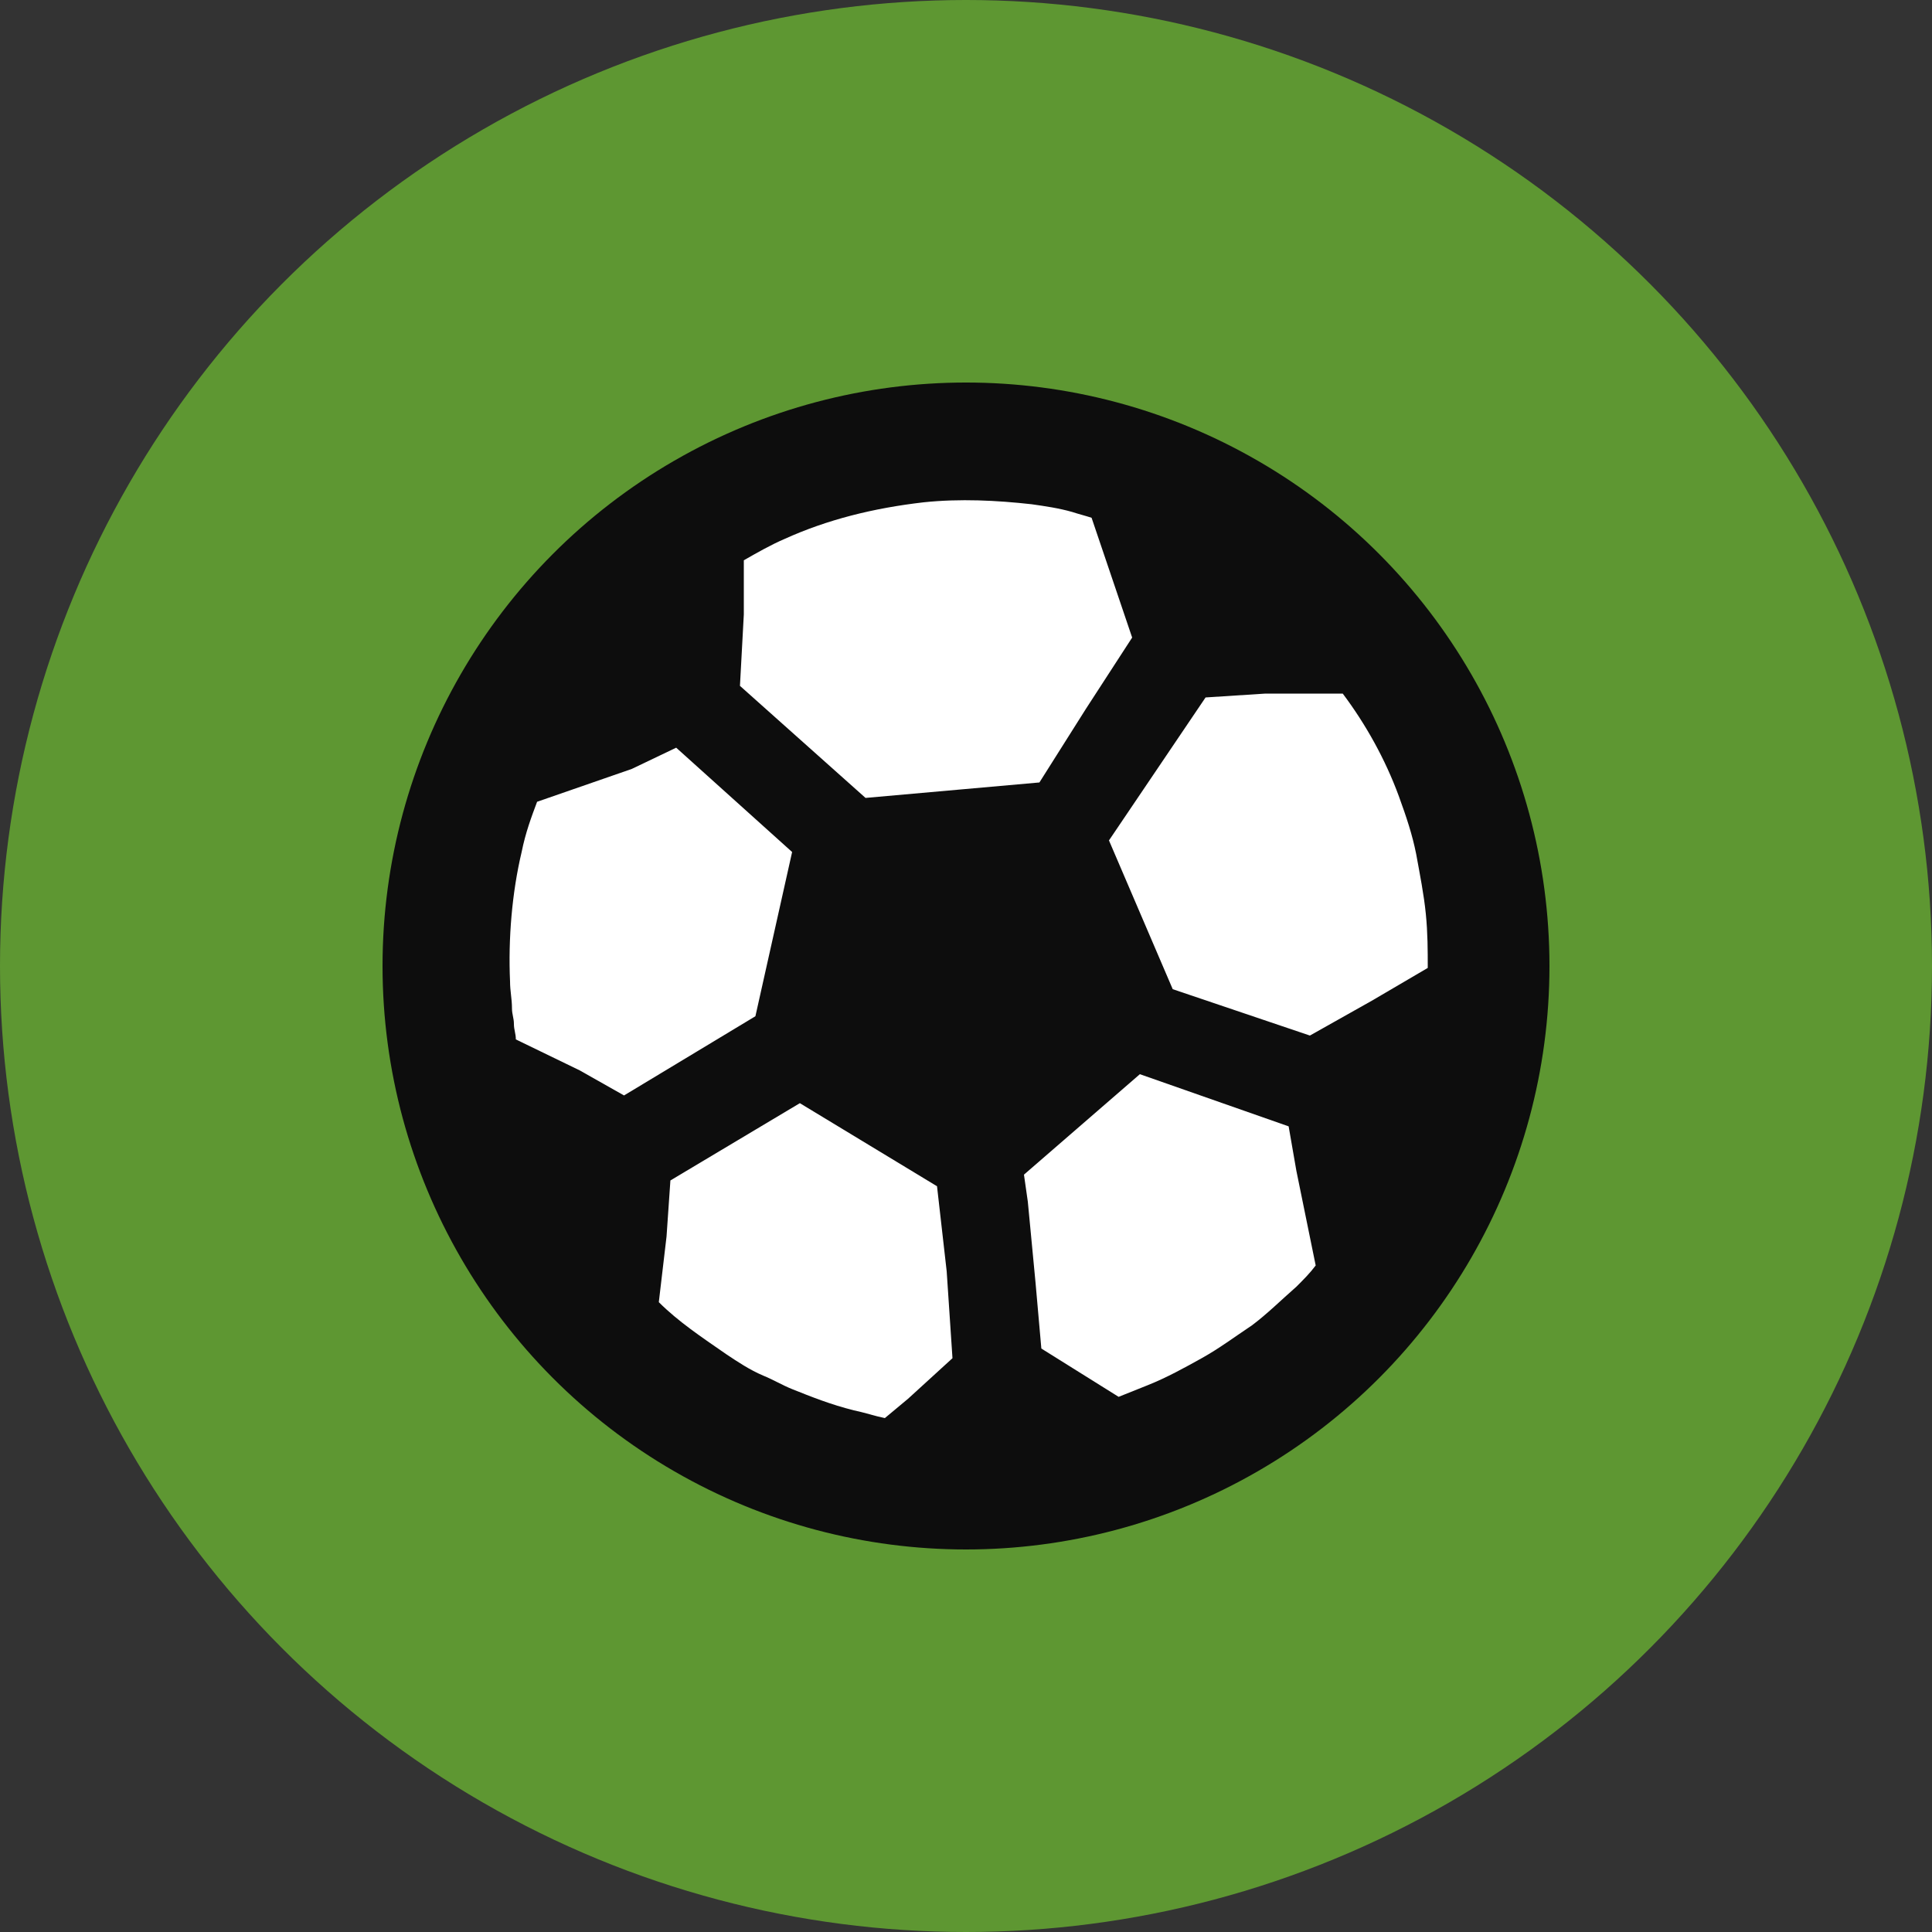 <svg width="100" height="100" xmlns="http://www.w3.org/2000/svg"><rect width="100%" height="100%" fill="#333333" stroke="none"/><g fill="none" fill-rule="evenodd"><circle fill="#5E9732" fill-rule="nonzero" cx="50" cy="50" r="50"/><circle fill="#0D0D0D" cx="50" cy="50" r="30.2"/><path d="M48.5 61.4l-7.1-4.3-6.7 4-.2 2.9-.4 3.4c1 1 2.2 1.8 3.5 2.7.6.4 1.2.8 1.9 1.1.5.2 1 .5 1.5.7 1 .4 2 .8 3.2 1.1.5.1 1.1.3 1.6.4l1.2-1 2.3-2.1-.3-4.5-.5-4.4zM66.7 58.3L59 55.6l-6 5.2.2 1.4.4 4.2.3 3.4 2.4 1.5.8.5.8.5 1.5-.6c1-.4 1.9-.9 2.8-1.4.9-.5 1.7-1.1 2.6-1.7.8-.6 1.5-1.3 2.3-2 .4-.4.7-.7 1-1.1l-1-4.9-.4-2.3zM62.4 36.1l-5 7.4 3.3 7.7 7.1 2.4 1.6-.9 1.6-.9 2.9-1.7c0-.9 0-1.8-.1-2.8-.1-1-.3-2-.5-3.1-.2-1-.5-1.9-.9-3-.7-1.9-1.7-3.7-2.9-5.3h-4l-3.1.2zM32.7 39.8l-4.9 1.7c-.3.8-.6 1.6-.8 2.6-.5 2.1-.7 4.5-.6 6.7 0 .5.1.9.1 1.4 0 .3.1.5.1.8 0 .3.1.5.1.8l3.3 1.6 2.3 1.3 6.8-4.1 1.9-8.5-6-5.4-2.3 1.1zM38.3 35.5l6.5 5.8 9-.8 2.4-3.8 2.4-3.7-2.1-6.2c-.3-.1-.7-.2-1-.3-.7-.2-1.4-.3-2.1-.4-1.8-.2-3.7-.3-5.6-.1-2.6.3-5 .9-7.2 1.9-.7.3-1.4.7-2.1 1.1v2.8l-.2 3.7z" fill="#FFF"/></g></svg>